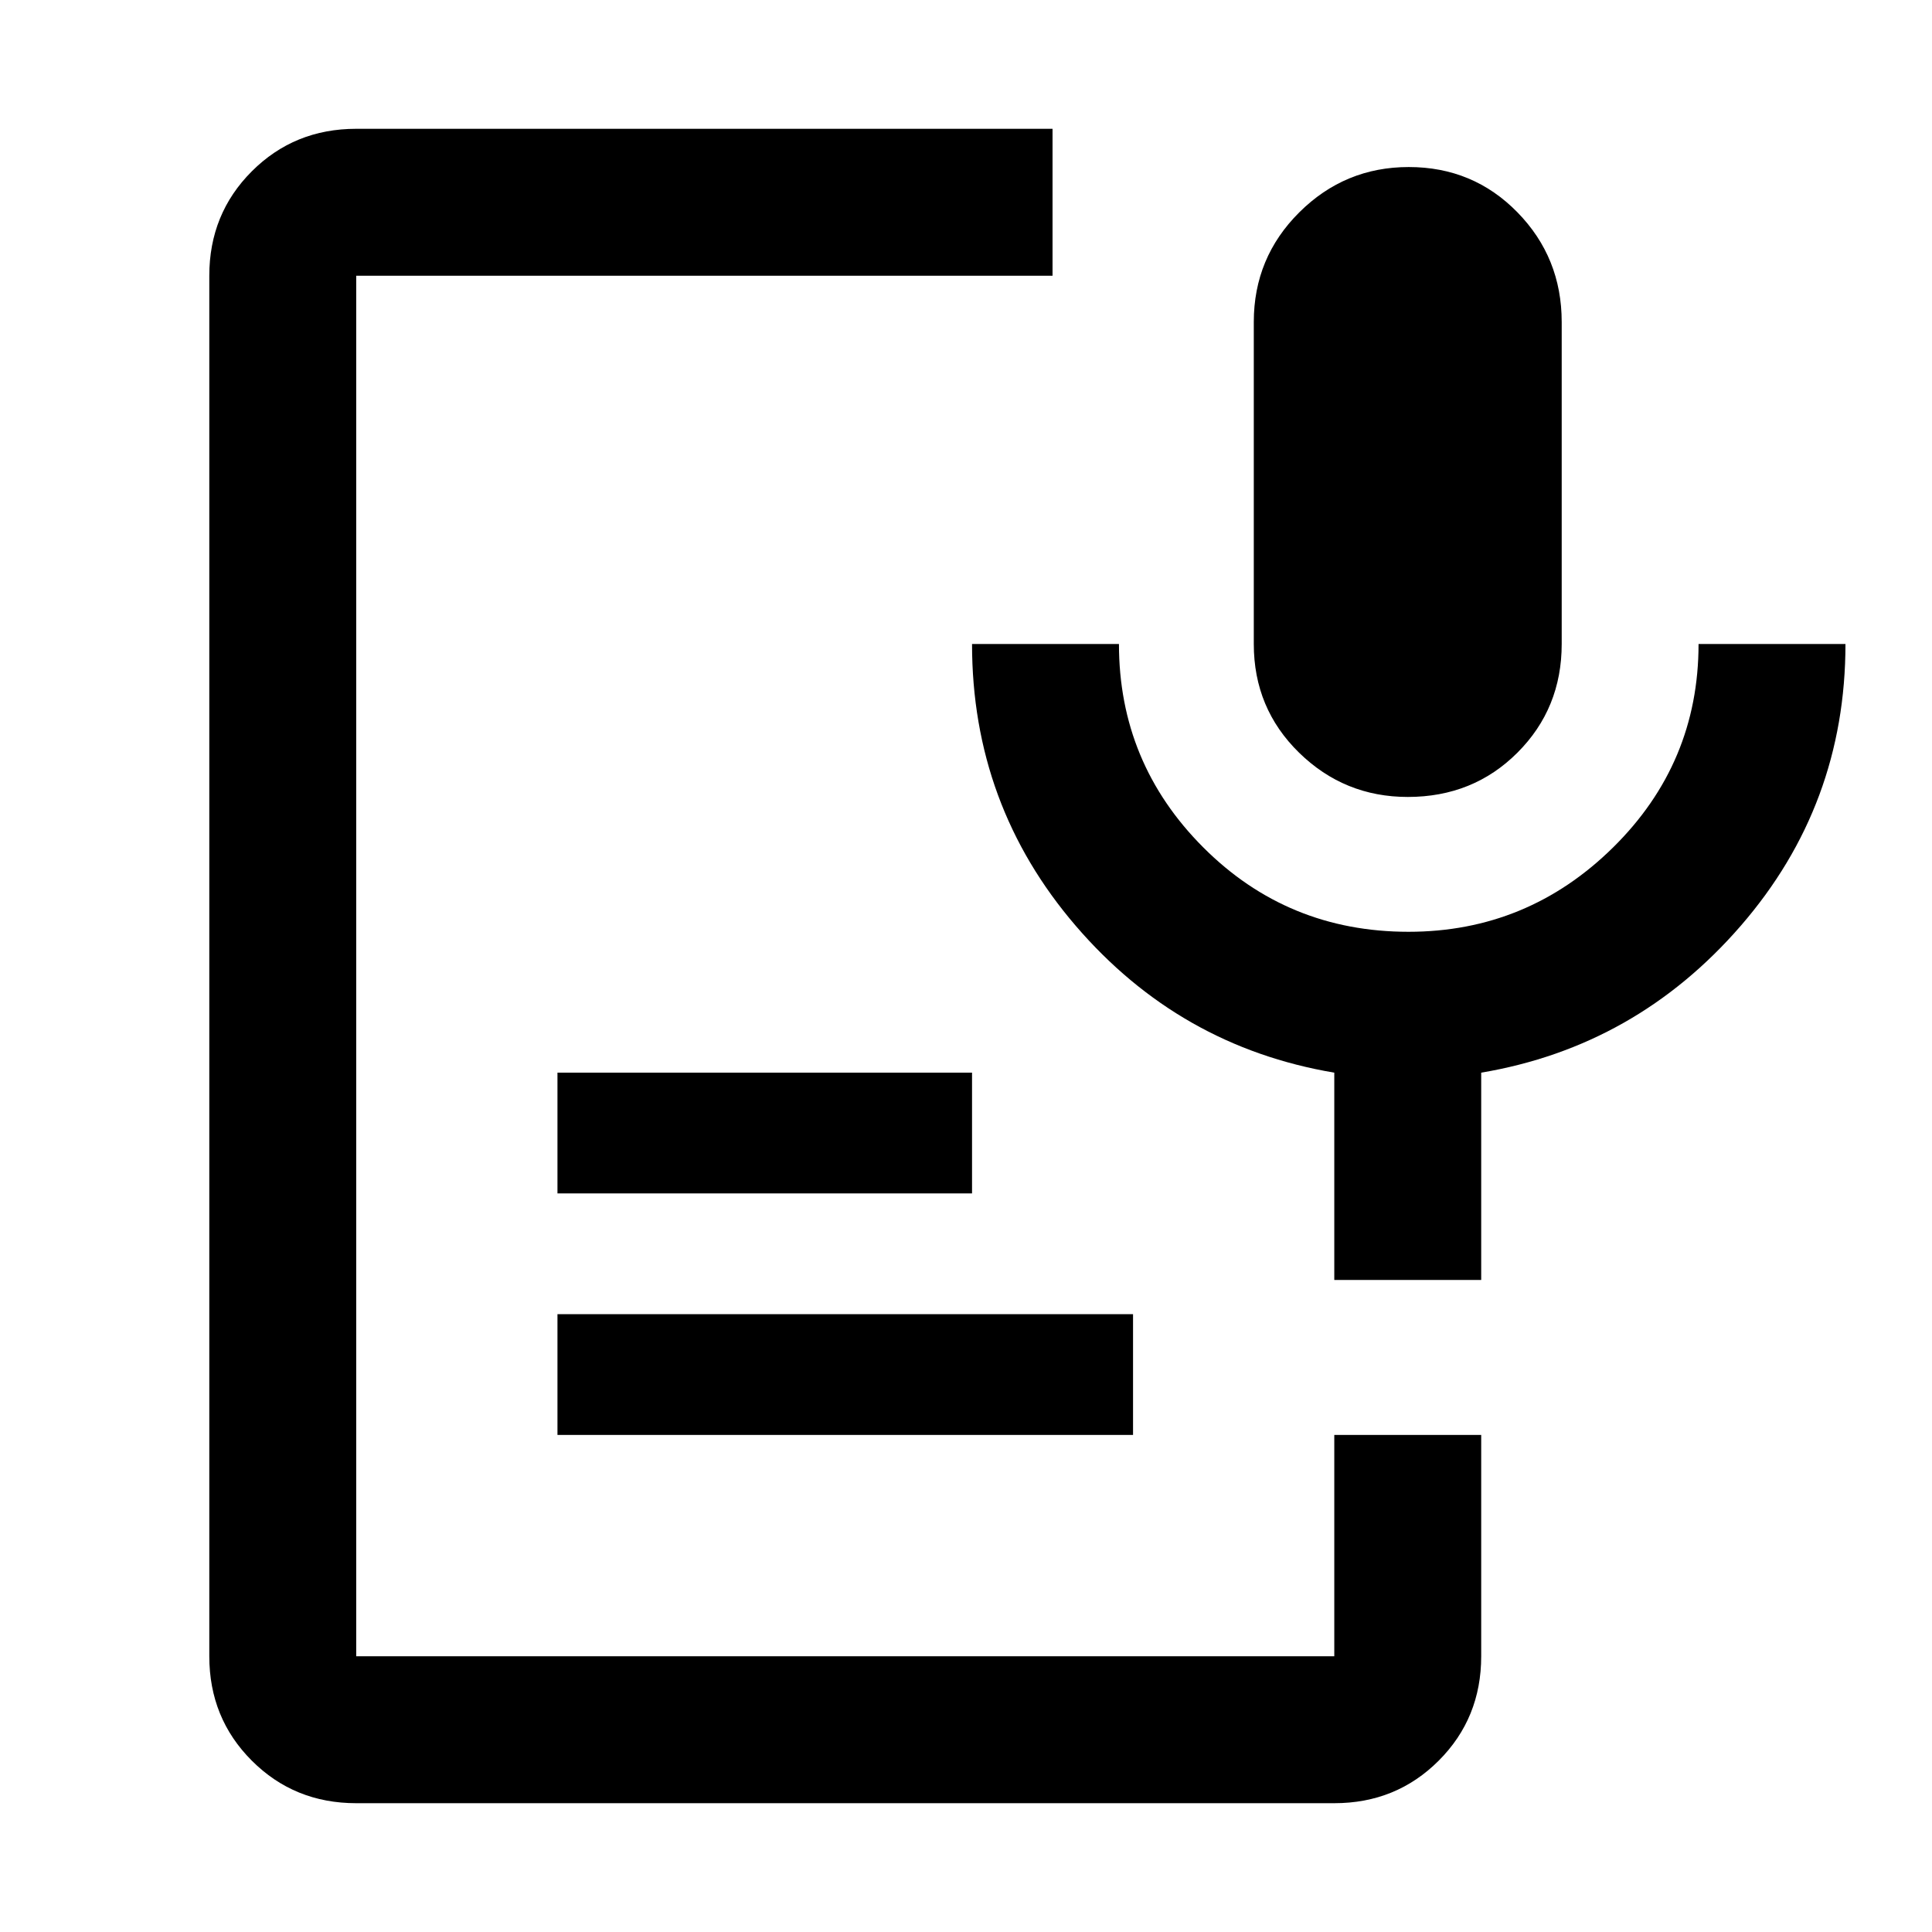 <svg xmlns="http://www.w3.org/2000/svg" height="48" viewBox="0 -960 960 960" width="48"><path d="M699.52-564q-31.52 0-54.02-22-22.5-22-22.5-54v-160q0-32 22.62-54.5T700-877q32 0 54 22.5t22 54.5v160q0 32-22 54t-54.48 22ZM177-64q-30.75 0-51.87-21.13Q104-106.25 104-137v-686q0-30.75 21.13-51.88Q146.25-896 177-896h346v73H177v686h486v-110h73v110q0 30.75-21.12 51.87Q693.75-64 663-64H177Zm100-183v-60h286v60H277Zm0-120v-60h206v60H277Zm459 43h-73v-103q-77-13-128.5-73T483-640h73q0 59.1 41.88 101.05Q639.76-497 699.89-497q59.11 0 101.61-41.88T844-640h73q0 80-52 140t-129 73v103Z"/></svg>